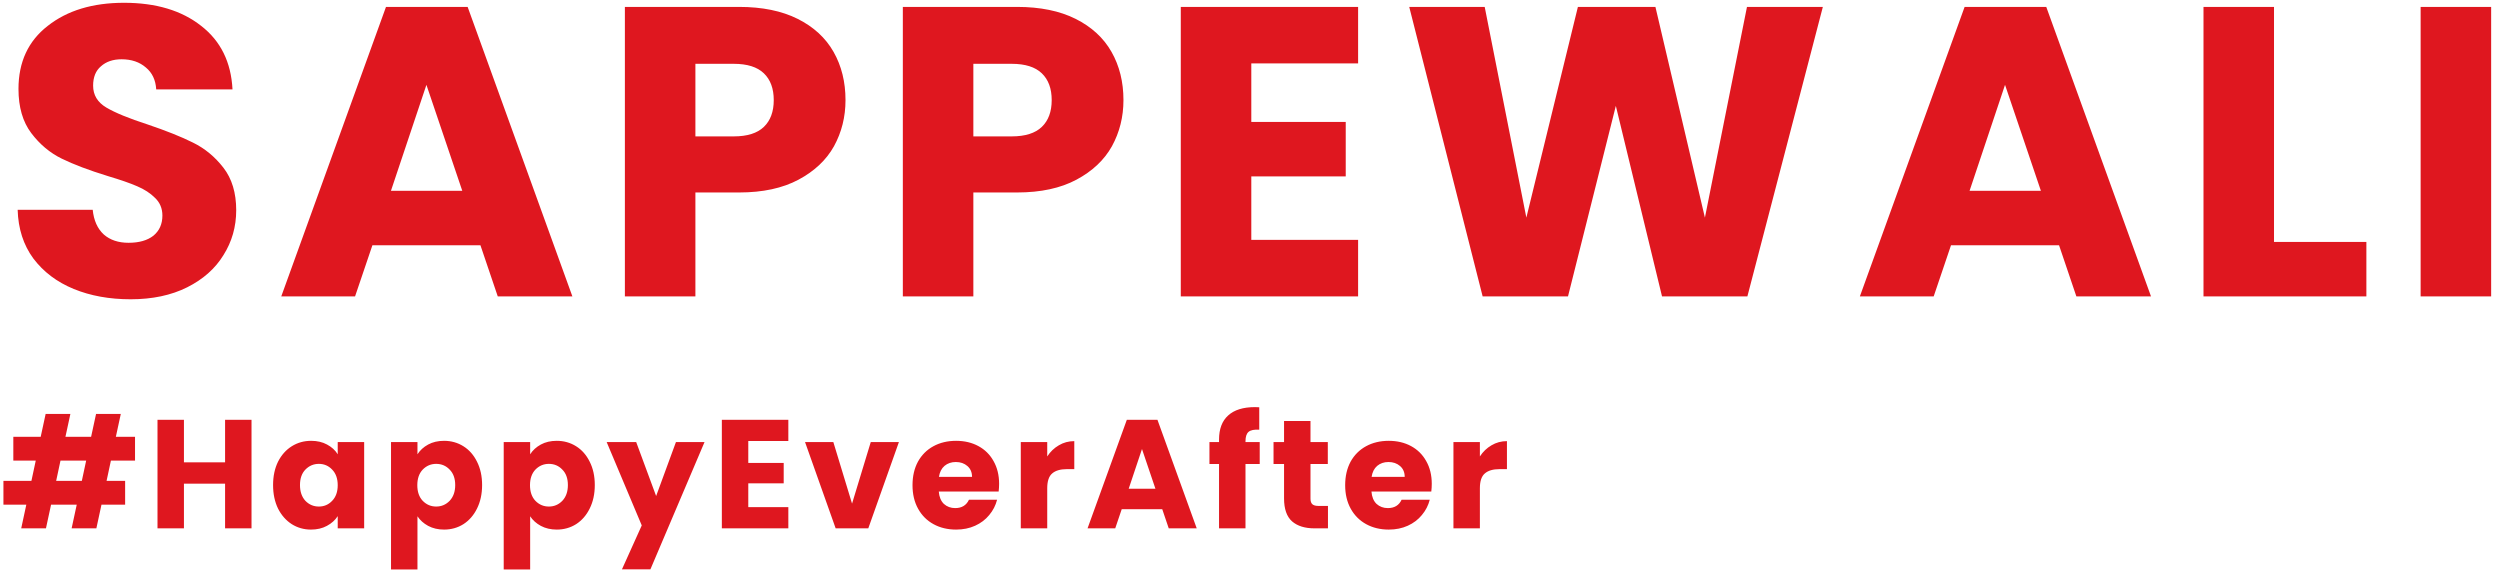 <svg width="194" height="45" viewBox="0 0 194 45" fill="none" xmlns="http://www.w3.org/2000/svg">
<path d="M10.138 23.224C8.495 23.224 7.023 22.957 5.722 22.424C4.421 21.891 3.375 21.101 2.586 20.056C1.818 19.011 1.413 17.752 1.37 16.28H7.194C7.279 17.112 7.567 17.752 8.058 18.2C8.549 18.627 9.189 18.84 9.978 18.84C10.789 18.84 11.429 18.659 11.898 18.296C12.367 17.912 12.602 17.389 12.602 16.728C12.602 16.173 12.41 15.715 12.026 15.352C11.663 14.989 11.205 14.691 10.65 14.456C10.117 14.221 9.349 13.955 8.346 13.656C6.895 13.208 5.711 12.76 4.794 12.312C3.877 11.864 3.087 11.203 2.426 10.328C1.765 9.453 1.434 8.312 1.434 6.904C1.434 4.813 2.191 3.181 3.706 2.008C5.221 0.813 7.194 0.216 9.626 0.216C12.101 0.216 14.095 0.813 15.61 2.008C17.125 3.181 17.935 4.824 18.042 6.936H12.122C12.079 6.211 11.813 5.645 11.322 5.24C10.831 4.813 10.202 4.6 9.434 4.6C8.773 4.6 8.239 4.781 7.834 5.144C7.429 5.485 7.226 5.987 7.226 6.648C7.226 7.373 7.567 7.939 8.25 8.344C8.933 8.749 9.999 9.187 11.45 9.656C12.901 10.147 14.074 10.616 14.97 11.064C15.887 11.512 16.677 12.163 17.338 13.016C17.999 13.869 18.33 14.968 18.33 16.312C18.33 17.592 17.999 18.755 17.338 19.8C16.698 20.845 15.759 21.677 14.522 22.296C13.285 22.915 11.823 23.224 10.138 23.224ZM37.282 19.032H28.898L27.553 23H21.826L29.953 0.536H36.289L44.417 23H38.626L37.282 19.032ZM35.873 14.808L33.09 6.584L30.337 14.808H35.873ZM65.611 7.768C65.611 9.069 65.313 10.264 64.715 11.352C64.118 12.419 63.201 13.283 61.963 13.944C60.726 14.605 59.19 14.936 57.355 14.936H53.963V23H48.491V0.536H57.355C59.147 0.536 60.662 0.845 61.899 1.464C63.137 2.083 64.065 2.936 64.683 4.024C65.302 5.112 65.611 6.36 65.611 7.768ZM56.939 10.584C57.985 10.584 58.763 10.339 59.275 9.848C59.787 9.357 60.043 8.664 60.043 7.768C60.043 6.872 59.787 6.179 59.275 5.688C58.763 5.197 57.985 4.952 56.939 4.952H53.963V10.584H56.939ZM87.18 7.768C87.18 9.069 86.881 10.264 86.284 11.352C85.687 12.419 84.769 13.283 83.532 13.944C82.295 14.605 80.759 14.936 78.924 14.936H75.532V23H70.06V0.536H78.924C80.716 0.536 82.231 0.845 83.468 1.464C84.705 2.083 85.633 2.936 86.252 4.024C86.871 5.112 87.18 6.36 87.18 7.768ZM78.508 10.584C79.553 10.584 80.332 10.339 80.844 9.848C81.356 9.357 81.612 8.664 81.612 7.768C81.612 6.872 81.356 6.179 80.844 5.688C80.332 5.197 79.553 4.952 78.508 4.952H75.532V10.584H78.508ZM97.101 4.92V9.464H104.429V13.688H97.101V18.616H105.389V23H91.629V0.536H105.389V4.92H97.101ZM141.453 0.536L135.597 23H128.973L125.389 8.216L121.677 23H115.053L109.357 0.536H115.213L118.445 16.888L122.445 0.536H128.461L132.301 16.888L135.565 0.536H141.453ZM159.782 19.032H151.398L150.054 23H144.326L152.454 0.536H158.79L166.918 23H161.126L159.782 19.032ZM158.374 14.808L155.59 6.584L152.838 14.808H158.374ZM176.463 18.776H183.631V23H170.991V0.536H176.463V18.776ZM193.313 0.536V23H187.841V0.536H193.313ZM8.606 35.744L8.27 37.316H9.71V39.164H7.874L7.478 41H5.558L5.954 39.164H3.962L3.566 41H1.646L2.042 39.164H0.266V37.316H2.438L2.774 35.744H1.034V33.896H3.158L3.542 32.12H5.462L5.078 33.896H7.07L7.454 32.12H9.374L8.99 33.896H10.478V35.744H8.606ZM6.686 35.744H4.694L4.358 37.316H6.35L6.686 35.744ZM19.518 32.576V41H17.466V37.532H14.274V41H12.222V32.576H14.274V35.876H17.466V32.576H19.518ZM21.191 37.64C21.191 36.952 21.319 36.348 21.575 35.828C21.839 35.308 22.195 34.908 22.643 34.628C23.091 34.348 23.591 34.208 24.143 34.208C24.615 34.208 25.027 34.304 25.379 34.496C25.739 34.688 26.015 34.94 26.207 35.252V34.304H28.259V41H26.207V40.052C26.007 40.364 25.727 40.616 25.367 40.808C25.015 41 24.603 41.096 24.131 41.096C23.587 41.096 23.091 40.956 22.643 40.676C22.195 40.388 21.839 39.984 21.575 39.464C21.319 38.936 21.191 38.328 21.191 37.64ZM26.207 37.652C26.207 37.14 26.063 36.736 25.775 36.44C25.495 36.144 25.151 35.996 24.743 35.996C24.335 35.996 23.987 36.144 23.699 36.44C23.419 36.728 23.279 37.128 23.279 37.64C23.279 38.152 23.419 38.56 23.699 38.864C23.987 39.16 24.335 39.308 24.743 39.308C25.151 39.308 25.495 39.16 25.775 38.864C26.063 38.568 26.207 38.164 26.207 37.652ZM32.395 35.252C32.596 34.94 32.871 34.688 33.224 34.496C33.575 34.304 33.987 34.208 34.459 34.208C35.011 34.208 35.511 34.348 35.959 34.628C36.407 34.908 36.76 35.308 37.016 35.828C37.279 36.348 37.411 36.952 37.411 37.64C37.411 38.328 37.279 38.936 37.016 39.464C36.76 39.984 36.407 40.388 35.959 40.676C35.511 40.956 35.011 41.096 34.459 41.096C33.995 41.096 33.584 41 33.224 40.808C32.871 40.616 32.596 40.368 32.395 40.064V44.192H30.343V34.304H32.395V35.252ZM35.324 37.64C35.324 37.128 35.179 36.728 34.892 36.44C34.611 36.144 34.264 35.996 33.847 35.996C33.44 35.996 33.092 36.144 32.803 36.44C32.523 36.736 32.383 37.14 32.383 37.652C32.383 38.164 32.523 38.568 32.803 38.864C33.092 39.16 33.44 39.308 33.847 39.308C34.255 39.308 34.603 39.16 34.892 38.864C35.179 38.56 35.324 38.152 35.324 37.64ZM41.14 35.252C41.34 34.94 41.616 34.688 41.968 34.496C42.32 34.304 42.732 34.208 43.204 34.208C43.756 34.208 44.256 34.348 44.704 34.628C45.152 34.908 45.504 35.308 45.76 35.828C46.024 36.348 46.156 36.952 46.156 37.64C46.156 38.328 46.024 38.936 45.76 39.464C45.504 39.984 45.152 40.388 44.704 40.676C44.256 40.956 43.756 41.096 43.204 41.096C42.74 41.096 42.328 41 41.968 40.808C41.616 40.616 41.34 40.368 41.14 40.064V44.192H39.088V34.304H41.14V35.252ZM44.068 37.64C44.068 37.128 43.924 36.728 43.636 36.44C43.356 36.144 43.008 35.996 42.592 35.996C42.184 35.996 41.836 36.144 41.548 36.44C41.268 36.736 41.128 37.14 41.128 37.652C41.128 38.164 41.268 38.568 41.548 38.864C41.836 39.16 42.184 39.308 42.592 39.308C43 39.308 43.348 39.16 43.636 38.864C43.924 38.56 44.068 38.152 44.068 37.64ZM54.672 34.304L50.472 44.18H48.264L49.8 40.772L47.077 34.304H49.368L50.916 38.492L52.453 34.304H54.672ZM58.067 34.22V35.924H60.815V37.508H58.067V39.356H61.175V41H56.015V32.576H61.175V34.22H58.067ZM66.119 39.08L67.571 34.304H69.755L67.379 41H64.847L62.471 34.304H64.667L66.119 39.08ZM77.531 37.544C77.531 37.736 77.519 37.936 77.495 38.144H72.85C72.882 38.56 73.014 38.88 73.246 39.104C73.487 39.32 73.778 39.428 74.123 39.428C74.635 39.428 74.99 39.212 75.191 38.78H77.374C77.263 39.22 77.058 39.616 76.763 39.968C76.475 40.32 76.111 40.596 75.671 40.796C75.231 40.996 74.739 41.096 74.195 41.096C73.538 41.096 72.954 40.956 72.442 40.676C71.93 40.396 71.531 39.996 71.243 39.476C70.954 38.956 70.811 38.348 70.811 37.652C70.811 36.956 70.951 36.348 71.231 35.828C71.519 35.308 71.918 34.908 72.43 34.628C72.942 34.348 73.531 34.208 74.195 34.208C74.843 34.208 75.418 34.344 75.922 34.616C76.427 34.888 76.819 35.276 77.099 35.78C77.386 36.284 77.531 36.872 77.531 37.544ZM75.43 37.004C75.43 36.652 75.311 36.372 75.07 36.164C74.831 35.956 74.531 35.852 74.171 35.852C73.826 35.852 73.534 35.952 73.294 36.152C73.062 36.352 72.918 36.636 72.862 37.004H75.43ZM81.265 35.42C81.505 35.052 81.805 34.764 82.165 34.556C82.525 34.34 82.925 34.232 83.365 34.232V36.404H82.801C82.289 36.404 81.905 36.516 81.649 36.74C81.393 36.956 81.265 37.34 81.265 37.892V41H79.213V34.304H81.265V35.42ZM90.19 39.512H87.046L86.542 41H84.394L87.442 32.576H89.818L92.866 41H90.694L90.19 39.512ZM89.662 37.928L88.618 34.844L87.586 37.928H89.662ZM97.754 36.008H96.65V41H94.597V36.008H93.853V34.304H94.597V34.112C94.597 33.288 94.834 32.664 95.305 32.24C95.778 31.808 96.469 31.592 97.382 31.592C97.534 31.592 97.645 31.596 97.718 31.604V33.344C97.326 33.32 97.049 33.376 96.889 33.512C96.73 33.648 96.65 33.892 96.65 34.244V34.304H97.754V36.008ZM103.05 39.26V41H102.006C101.262 41 100.682 40.82 100.266 40.46C99.85 40.092 99.642 39.496 99.642 38.672V36.008H98.826V34.304H99.642V32.672H101.694V34.304H103.038V36.008H101.694V38.696C101.694 38.896 101.742 39.04 101.838 39.128C101.934 39.216 102.094 39.26 102.318 39.26H103.05ZM111.105 37.544C111.105 37.736 111.093 37.936 111.069 38.144H106.425C106.457 38.56 106.589 38.88 106.821 39.104C107.061 39.32 107.353 39.428 107.697 39.428C108.209 39.428 108.565 39.212 108.765 38.78H110.949C110.837 39.22 110.633 39.616 110.337 39.968C110.049 40.32 109.685 40.596 109.245 40.796C108.805 40.996 108.313 41.096 107.769 41.096C107.113 41.096 106.529 40.956 106.017 40.676C105.505 40.396 105.105 39.996 104.817 39.476C104.529 38.956 104.385 38.348 104.385 37.652C104.385 36.956 104.525 36.348 104.805 35.828C105.093 35.308 105.493 34.908 106.005 34.628C106.517 34.348 107.105 34.208 107.769 34.208C108.417 34.208 108.993 34.344 109.497 34.616C110.001 34.888 110.393 35.276 110.673 35.78C110.961 36.284 111.105 36.872 111.105 37.544ZM109.005 37.004C109.005 36.652 108.885 36.372 108.645 36.164C108.405 35.956 108.105 35.852 107.745 35.852C107.401 35.852 107.109 35.952 106.869 36.152C106.637 36.352 106.493 36.636 106.437 37.004H109.005ZM114.839 35.42C115.079 35.052 115.379 34.764 115.739 34.556C116.099 34.34 116.499 34.232 116.939 34.232V36.404H116.375C115.863 36.404 115.479 36.516 115.223 36.74C114.967 36.956 114.839 37.34 114.839 37.892V41H112.787V34.304H114.839V35.42Z" fill="#DF171F"/>
</svg>
